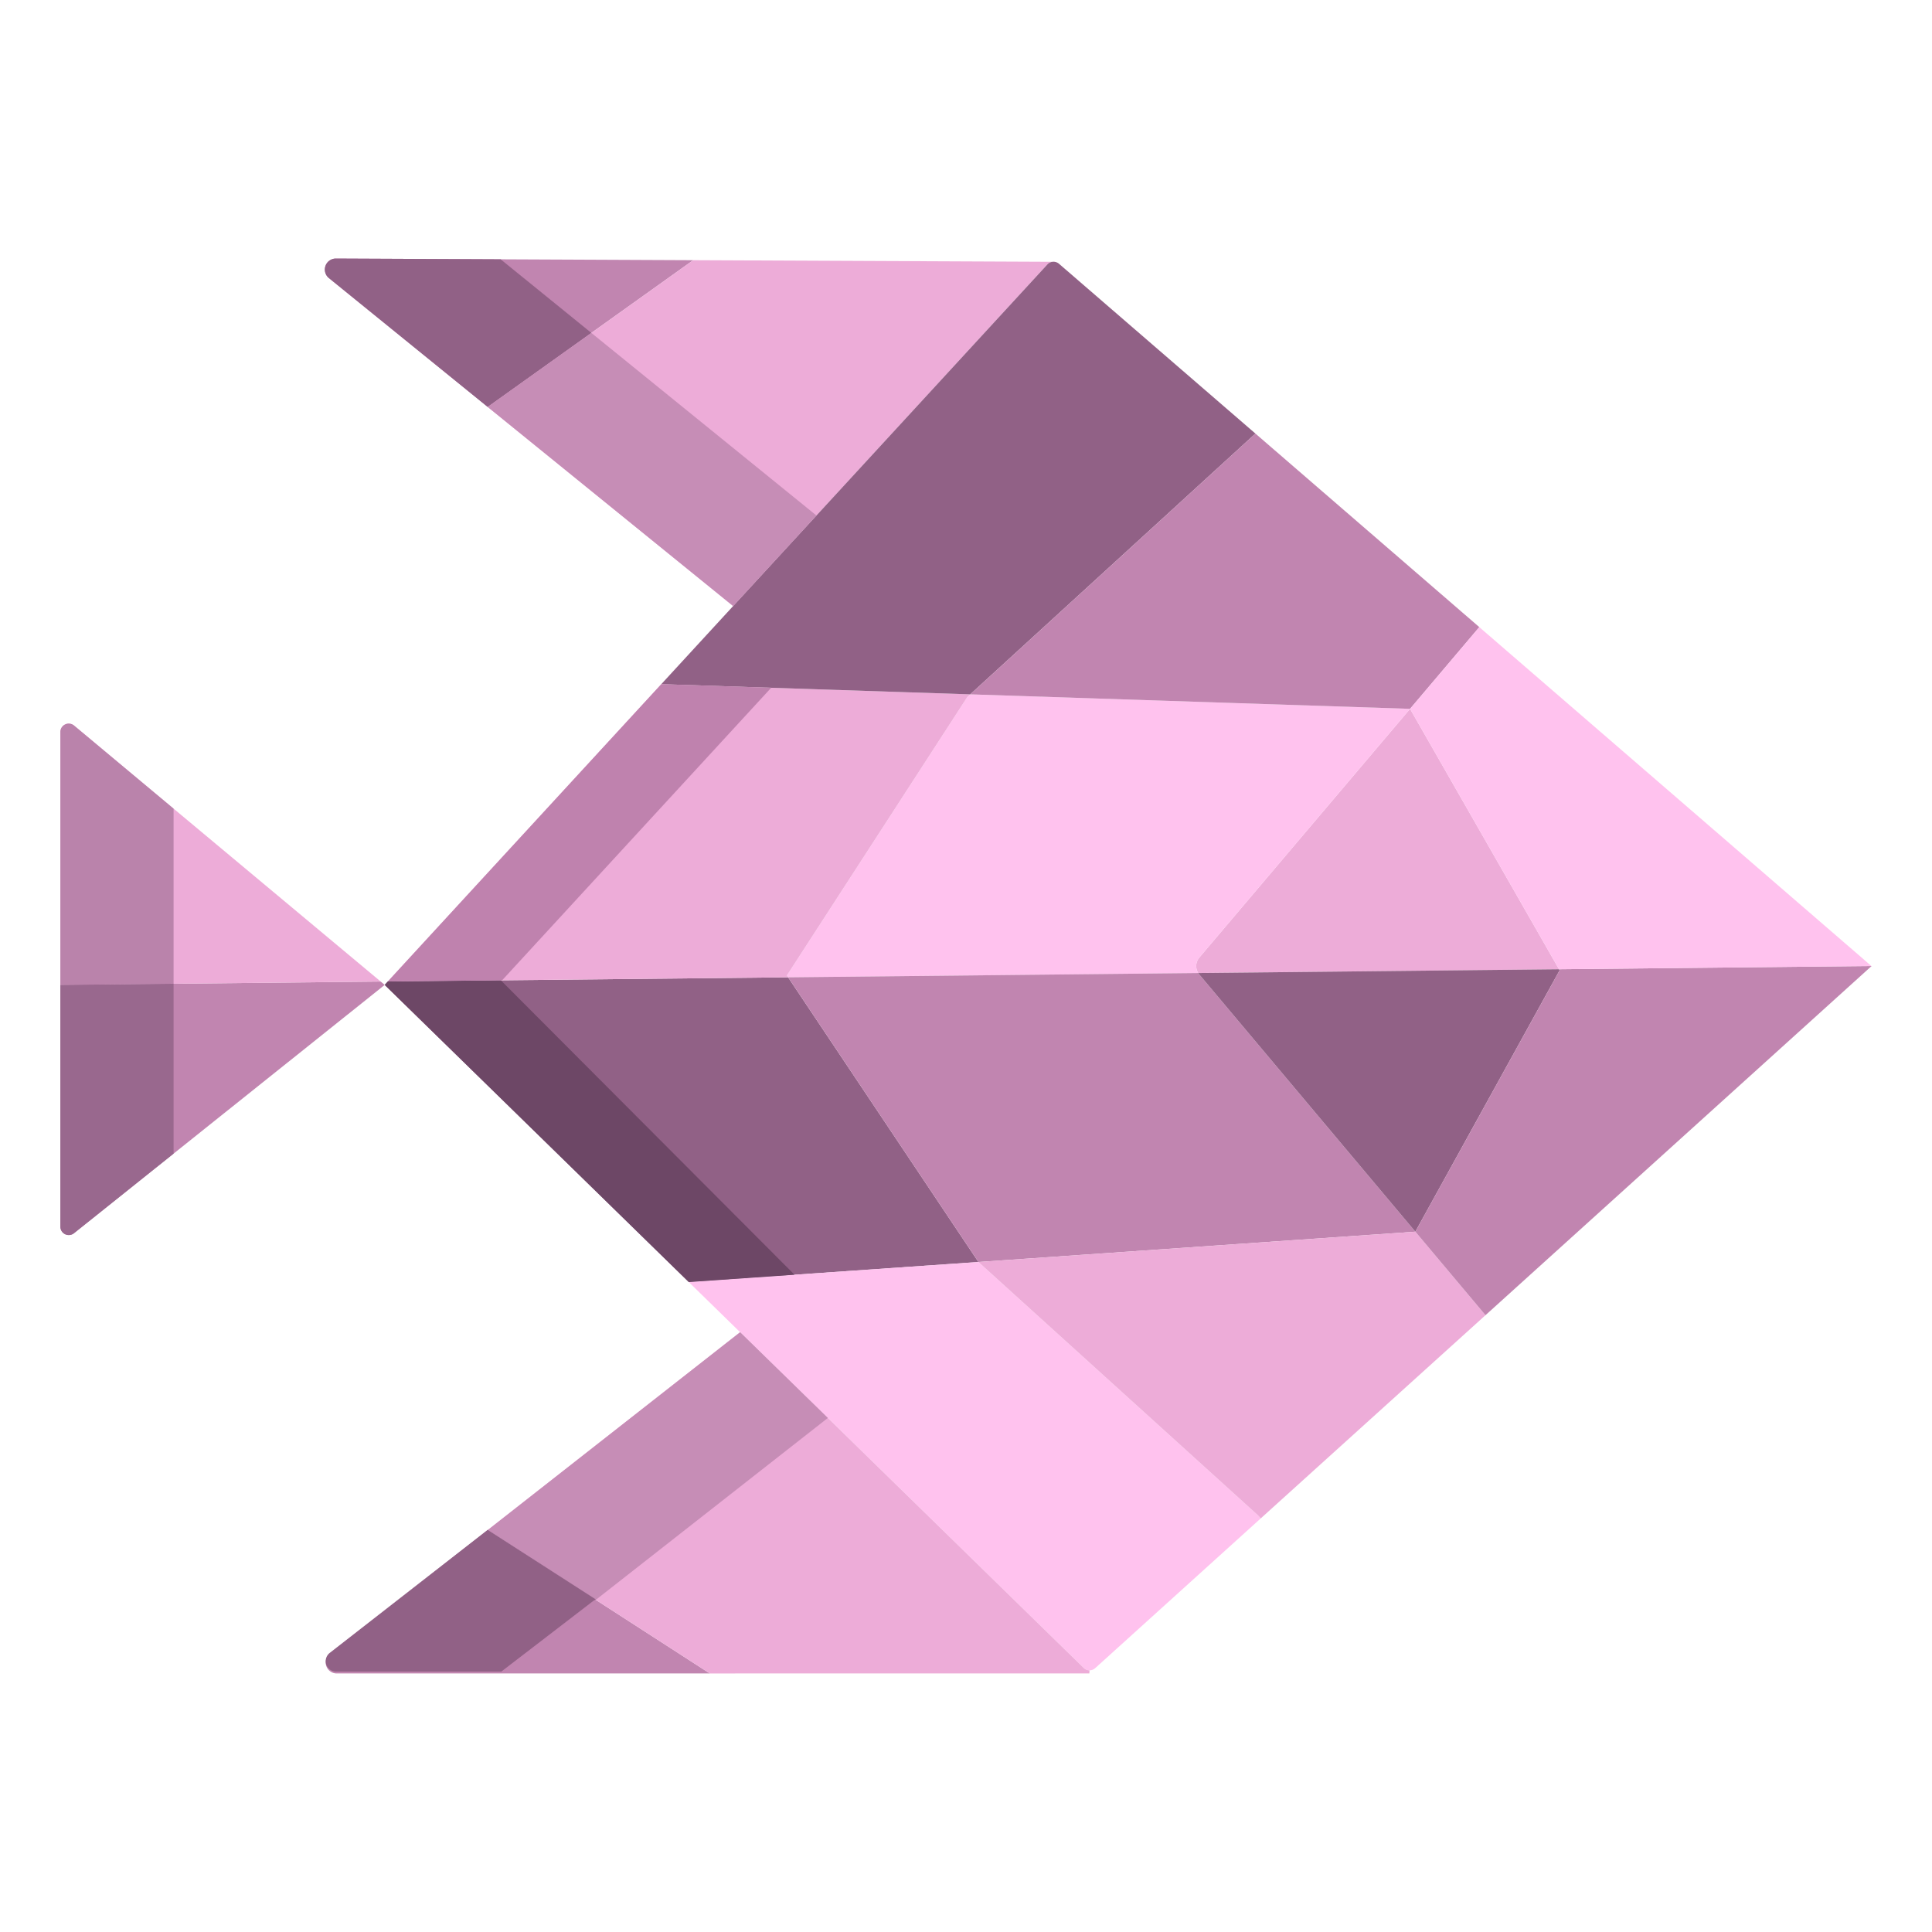 <svg xmlns="http://www.w3.org/2000/svg" data-name="Layer 1" viewBox="0 0 512 512"><path fill="#edacd8" d="M373.68,187.85l39.48,69.01-95.62,1a3.493,3.493,0,0,1,.3-4.11Z"/><polygon fill="#916186" points="208.86 259 259.29 334.44 182.54 339.76 101.95 261.01 102.78 260.1 208.86 259"/><path fill="#c185b0" d="M100.89,260.12,16,261.01v64.08a2.221,2.221,0,0,0,3.6,1.73l82.35-65.81Z"/><path fill="#ffc2ee" d="M373.68,187.85l-55.84,65.9a3.493,3.493,0,0,0-.3,4.11L208.86,259l-.33-.49,47.83-73.81.76-.69Z"/><path fill="#edacd8" d="M19.63,192.28a2.213,2.213,0,0,0-3.63,1.7v67.03l84.89-.89Z"/><polygon fill="#edacd8" points="257.12 184.01 256.36 184.7 208.53 258.51 208.86 259 102.78 260.1 175.25 181.31 257.12 184.01"/><path fill="#ffc2ee" d="M333.37,401.57l-74.08-67.13-76.75,5.32L287.2,442.02a2.172,2.172,0,0,0,1.54.63,2.212,2.212,0,0,0,1.5-.58l43.87-39.68Z"/><path fill="#c185b0" d="M375.08,326.41l-115.79,8.03L208.86,259l108.68-1.14a2.7,2.7,0,0,0,.29.4Z"/><polygon fill="#edacd8" points="393.29 348.09 393.68 348.53 334.11 402.39 333.37 401.57 259.29 334.44 375.08 326.41 393.29 348.09"/><path fill="#916186" d="M413.16,256.86l.16.28-38.24,69.27-57.25-68.15a2.7,2.7,0,0,1-.29-.4Z"/><polygon fill="#c185b0" points="495.93 256 496 256 393.68 348.53 393.29 348.09 375.08 326.41 413.32 257.14 413.16 256.86 495.93 256"/><path fill="#c185b0" d="M129.24 405.49L87.43 438.27a2.916 2.916 0 0 0 1.81 5.21h98.87zM87.17 73.7l42.07 34.14 54.47-38.89-94.7-.43A2.914 2.914 0 0 0 87.17 73.7z"/><path fill="#edacd8" d="M287.2 442.02l-91.06-88.97-66.9 52.44 58.87 37.99H288.69l.05-.83A2.172 2.172 0 0 1 287.2 442.02zM277.56 70.08a2.2 2.2 0 0 1 1.36-.7l-95.21-.43-54.47 38.89 65.05 52.77z"/><path fill="#916186" d="M280.62,69.88a2.233,2.233,0,0,0-1.7-.5,2.2,2.2,0,0,0-1.36.7L175.25,181.31l81.87,2.7L332.7,114.9Z"/><polygon fill="#c185b0" points="332.7 114.9 392.03 166.19 373.68 187.85 257.12 184.01 332.7 114.9"/><polygon fill="#ffc2ee" points="495.93 256 413.16 256.86 373.68 187.85 392.03 166.19 495.93 256"/><polygon fill="#6d4766" points="133.034 260.097 132.727 259.789 132.545 259.791 102.78 260.1 101.95 261.01 182.54 339.76 210.553 337.818 133.034 260.097"/><path fill="#ba83ab" d="M46,214.3,19.63,192.28a2.213,2.213,0,0,0-3.63,1.7v67.03l30-.315Z"/><polygon fill="#bf82ae" points="204.367 182.27 175.25 181.31 102.78 260.1 133.069 259.786 204.367 182.27"/><path fill="#916186" d="M89.01,68.52a2.914,2.914,0,0,0-1.84,5.18l42.07,34.14,27.475-19.616L132.677,68.718Z"/><polygon fill="#c68db6" points="219.394 375.77 196.14 353.05 129.24 405.49 157.892 423.979 219.394 375.77"/><polygon fill="#c68db6" points="156.714 88.224 129.24 107.84 194.29 160.61 216.363 136.613 156.714 88.224"/><path fill="#99688e" d="M46,261.01V260.7l-30,.315v64.08a2.221,2.221,0,0,0,3.6,1.73l26.4-21.1Z"/><path fill="#916186" d="M157.24,424.25l.652-.391L129.24,405.43,87.43,438a2.78,2.78,0,0,0,1.81,5h43.6Z"/></svg>